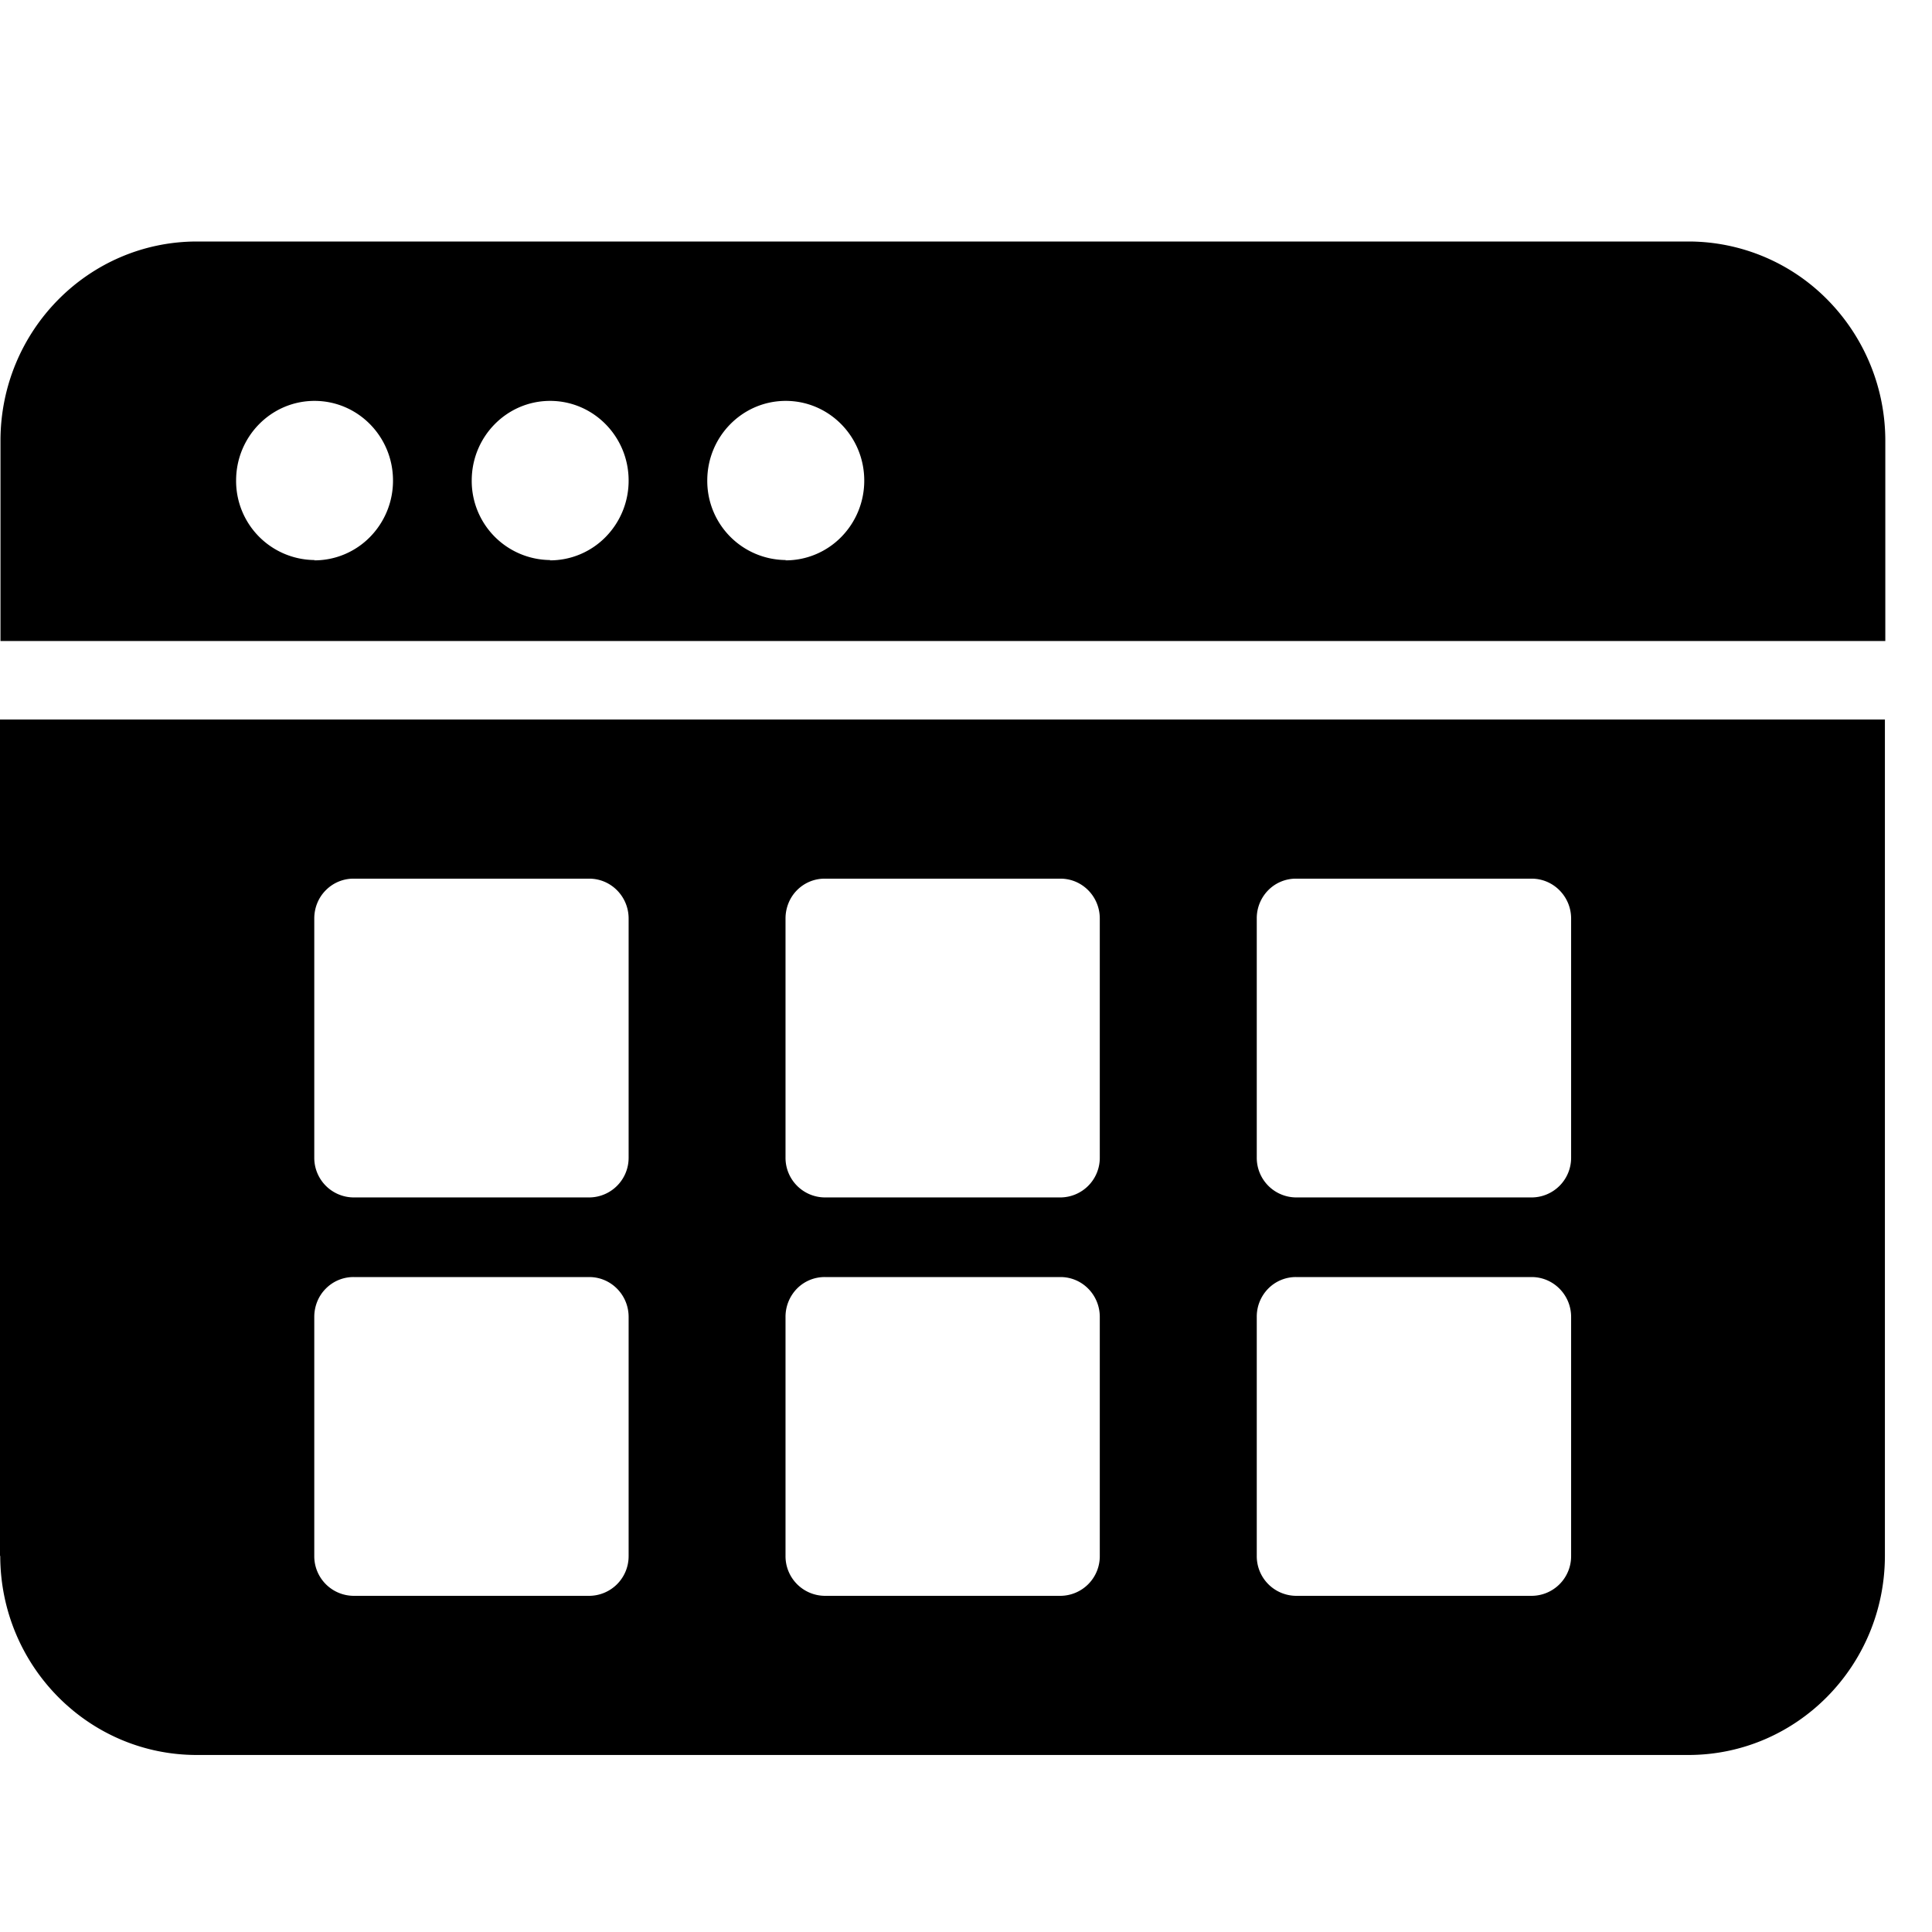 <svg width="24" height="24" viewBox="0 0 24 24" xmlns="http://www.w3.org/2000/svg"><title>global-nav-myde</title><path d="M.003 19.328c.002 1.365 1.092 2.471 2.438 2.473h18.536c1.345-.002 2.436-1.108 2.438-2.473V8.938H0v10.39h.003zm15.609-7.918a.495.495 0 0 1 .142-.351.482.482 0 0 1 .346-.144h2.927c.27 0 .49.222.49.495v2.97a.492.492 0 0 1-.49.495H16.1a.492.492 0 0 1-.488-.496V11.41zm0 4.95a.495.495 0 0 1 .142-.352.482.482 0 0 1 .346-.144h2.927c.27 0 .49.222.49.495v2.97a.492.492 0 0 1-.49.495H16.1a.492.492 0 0 1-.488-.496V16.36zm-5.854-4.95c0-.131.05-.258.142-.351a.482.482 0 0 1 .347-.144h2.927c.27 0 .488.222.488.495v2.97a.492.492 0 0 1-.488.495h-2.927a.492.492 0 0 1-.489-.496V11.41zm0 4.95a.5.5 0 0 1 .142-.352.482.482 0 0 1 .347-.144h2.927c.27 0 .488.222.488.495v2.97a.492.492 0 0 1-.488.495h-2.927a.492.492 0 0 1-.489-.496V16.36zm-5.854-4.95c0-.131.05-.258.143-.351a.482.482 0 0 1 .346-.144H7.32c.27 0 .489.222.489.495v2.97a.492.492 0 0 1-.489.495H4.393a.492.492 0 0 1-.489-.496V11.41zm0 4.95c0-.132.05-.259.143-.352a.482.482 0 0 1 .346-.144H7.32c.27 0 .489.222.489.495v2.97a.492.492 0 0 1-.489.495H4.393a.492.492 0 0 1-.489-.496V16.36zM20.98 3H2.444C1.098 3.002.007 4.108.006 5.473v2.49H23.42V5.492a2.494 2.494 0 0 0-.71-1.76A2.424 2.424 0 0 0 20.98 3zM3.907 6.957a.982.982 0 0 1-.974-.988c0-.546.436-.989.974-.989.539 0 .975.443.975.989a.996.996 0 0 1-.286.702.968.968 0 0 1-.692.29l.003-.004zm2.927 0a.982.982 0 0 1-.974-.988c0-.546.436-.989.974-.989s.975.443.975.989a.996.996 0 0 1-.286.702.968.968 0 0 1-.692.29l.003-.004zm2.927 0a.982.982 0 0 1-.975-.988c0-.546.437-.989.975-.989s.975.443.975.989a.996.996 0 0 1-.286.702.968.968 0 0 1-.692.29l.003-.004z"/></svg>